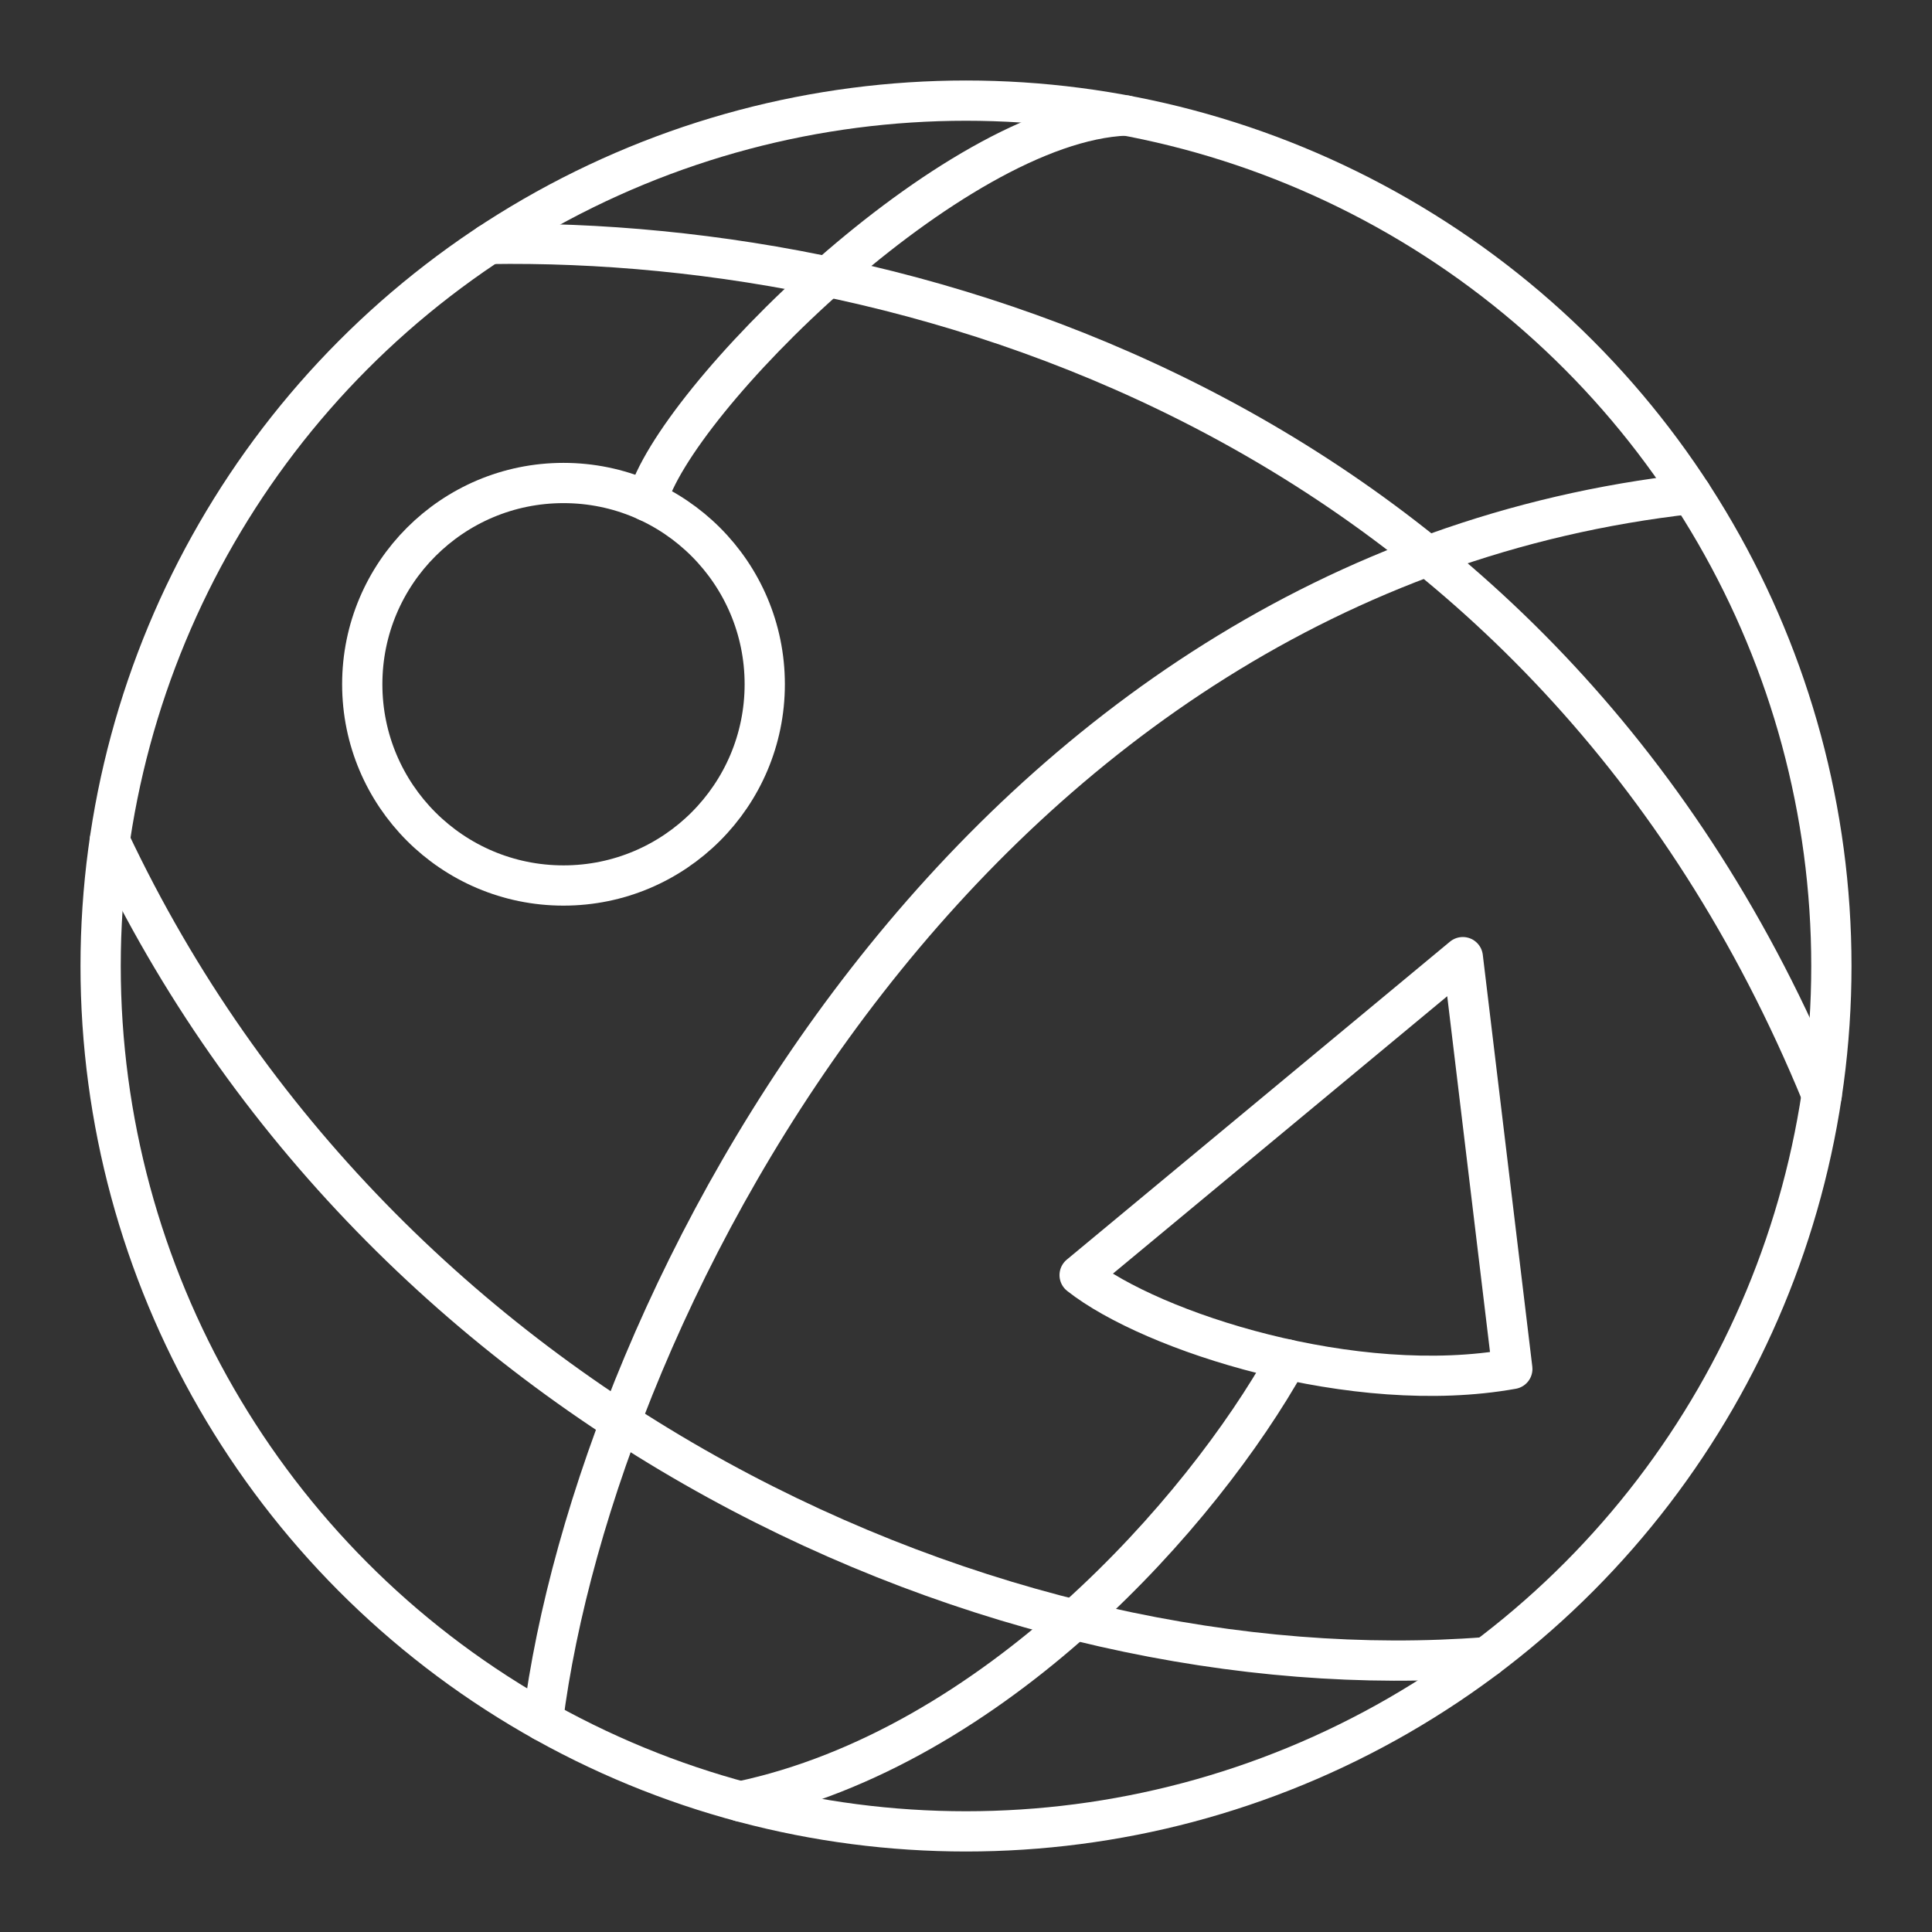 <?xml version="1.0" encoding="UTF-8"?><svg id="a" xmlns="http://www.w3.org/2000/svg" viewBox="0 0 48 48"><rect x="0" y="0" width="48" height="48" fill="#333333" stroke="none"/><defs><style>.d{fill:none;stroke:#fff;stroke-linecap:round;stroke-linejoin:round;}</style></defs><circle class="d" cx="24" cy="24" r="21.5"/><circle class="d" cx="14" cy="17" r="5"/><path class="d" d="m26.823 31.68 9.52-7.9 1.23 10.231c-3.916.705-8.954-.915-10.75-2.331z"/><path class="d" d="m31.98 33.776c-2.117 3.794-7.275 9.642-13.586 10.98"/><path class="d" d="m13.487 42.754c1.316-10.397 10.654-28.491 28.531-30.484"/><path class="d" d="m2.726 20.891c6.765 14.34 22.075 21.227 34.213 20.28"/><path class="d" d="m12.149 6.061c10.816-.173 26.295 4.529 33.111 21.142"/><path class="d" d="m16.074 12.45c.651-2.457 7.577-9.407 11.9-9.58"/></svg>
